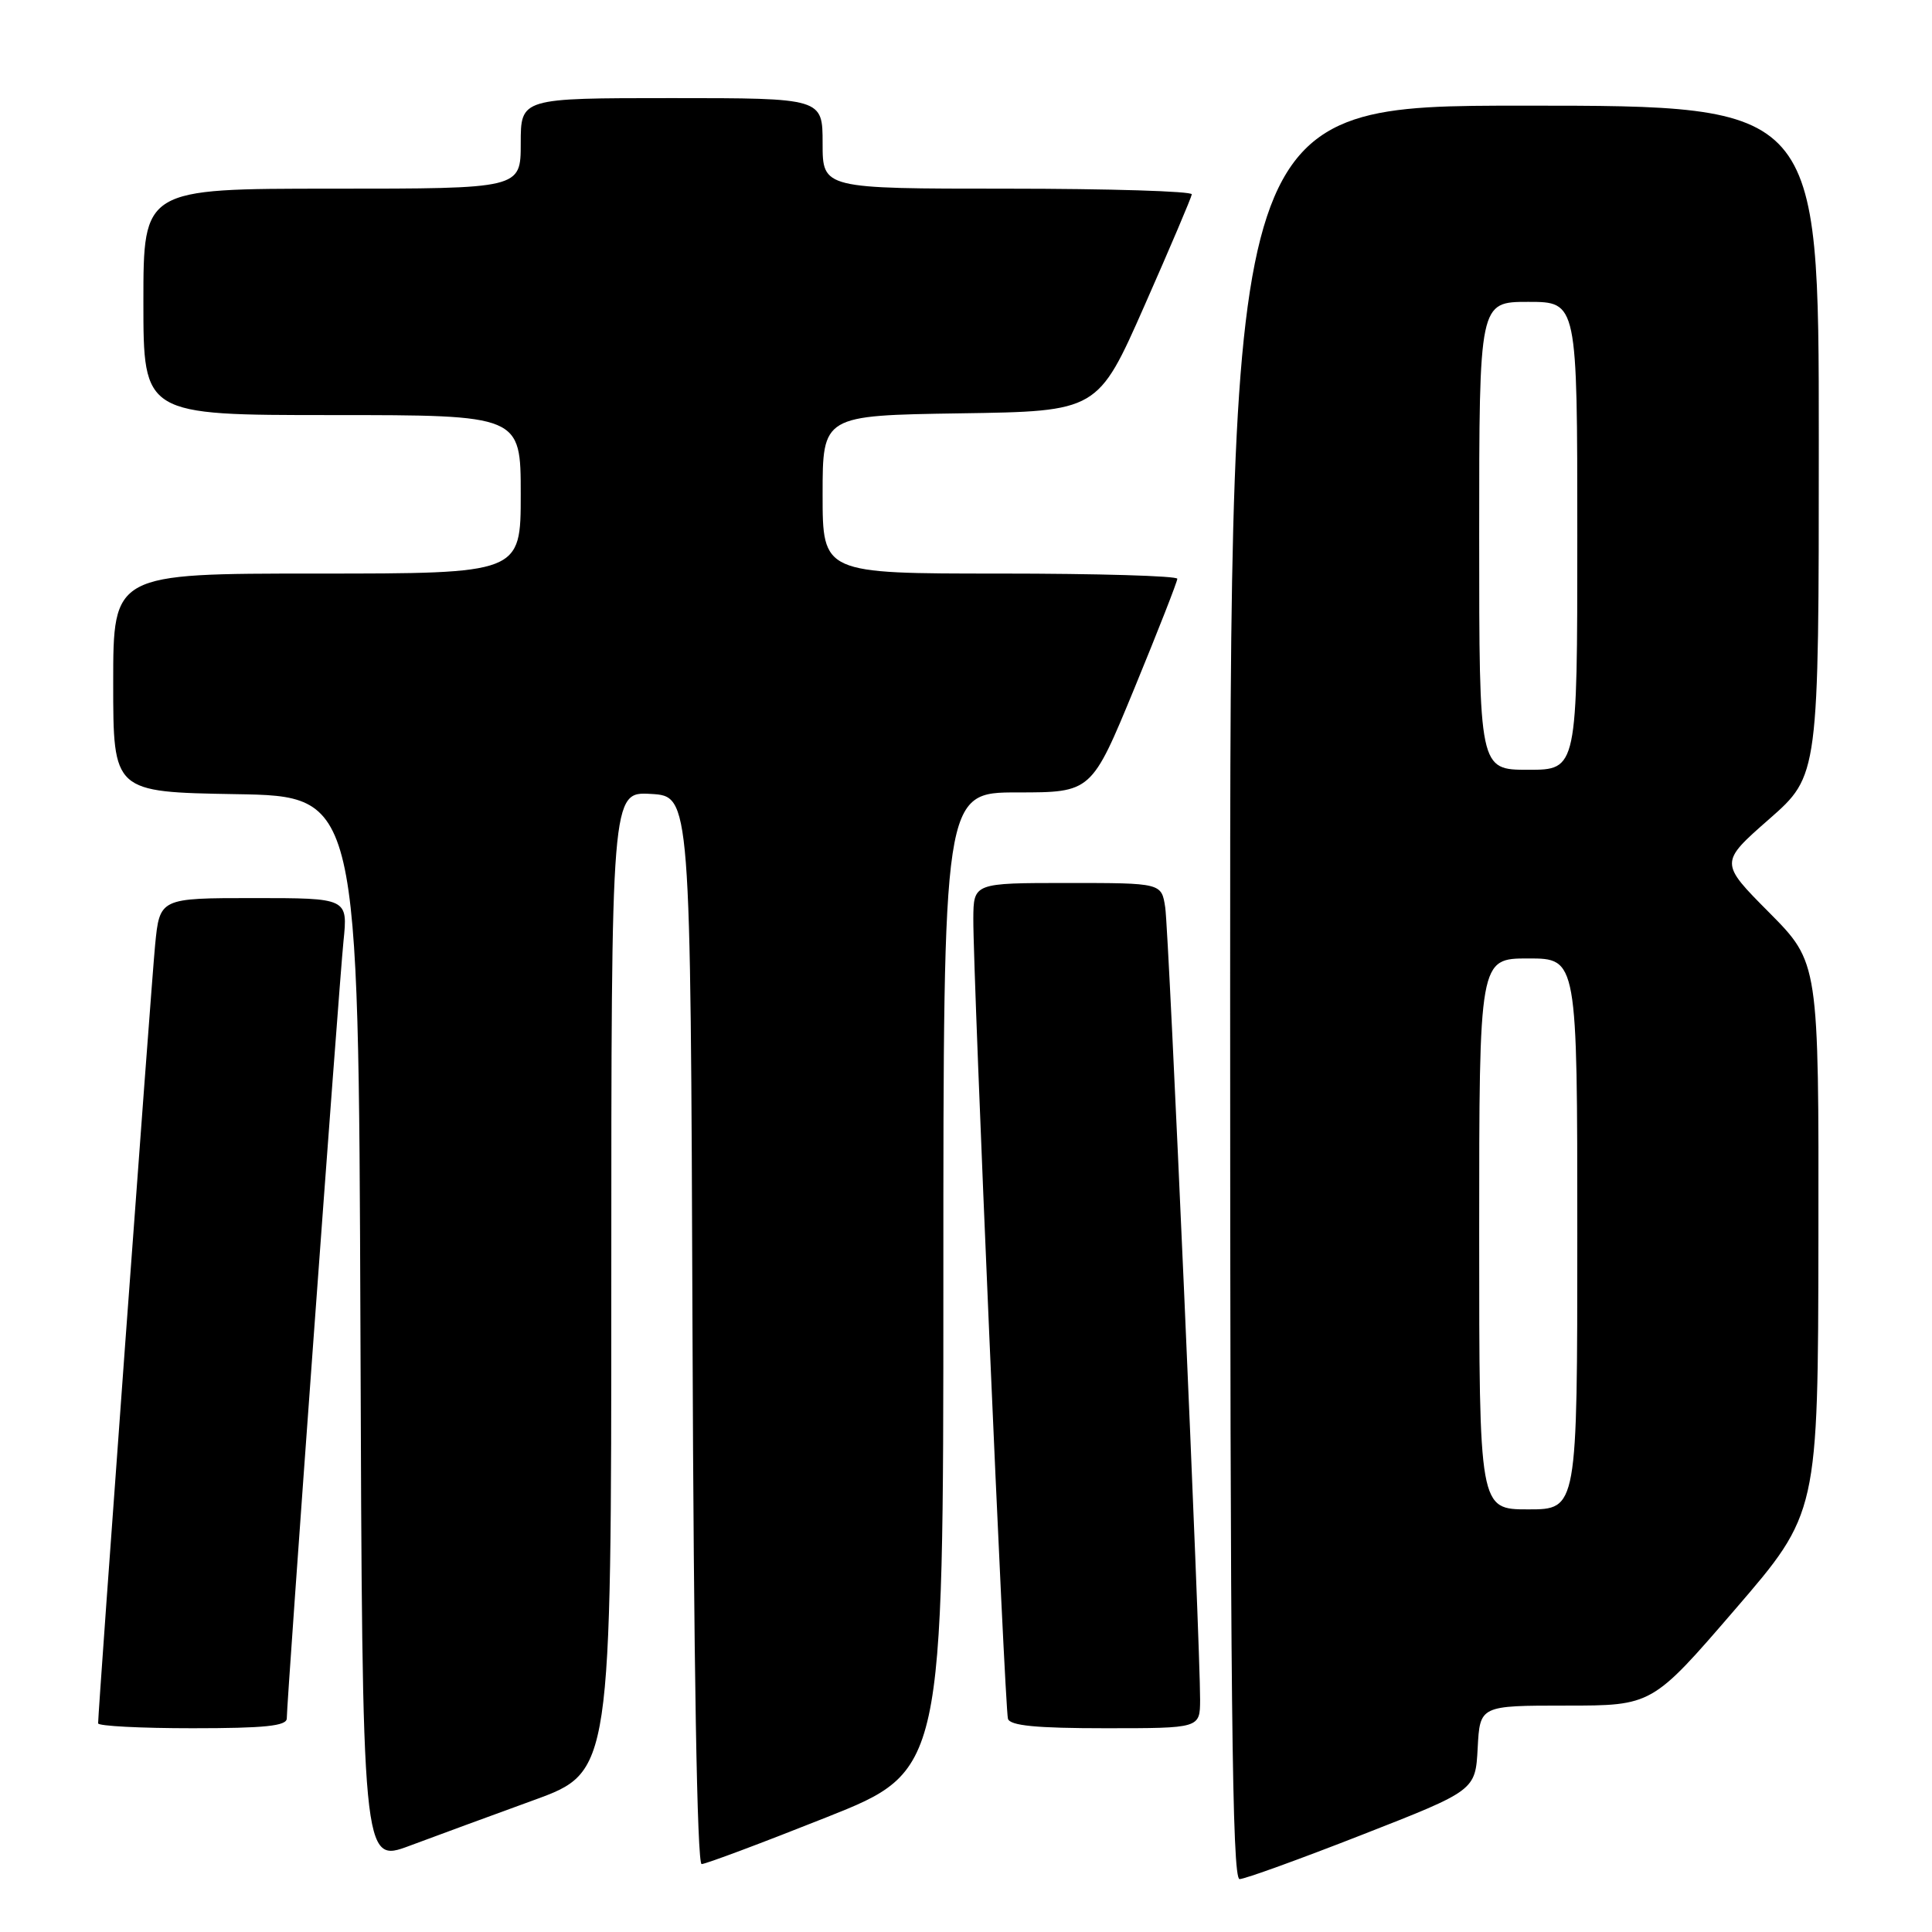 <?xml version="1.0" encoding="UTF-8" standalone="no"?>
<!DOCTYPE svg PUBLIC "-//W3C//DTD SVG 1.1//EN" "http://www.w3.org/Graphics/SVG/1.1/DTD/svg11.dtd" >
<svg xmlns="http://www.w3.org/2000/svg" xmlns:xlink="http://www.w3.org/1999/xlink" version="1.1" viewBox="0 0 256 256">
 <g >
 <path fill="currentColor"
d=" M 180.50 243.11 C 195.50 237.24 195.50 237.24 195.80 231.62 C 196.10 226.00 196.10 226.00 207.51 226.00 C 218.92 226.00 218.92 226.00 229.91 213.25 C 240.90 200.50 240.90 200.50 240.95 164.03 C 241.00 127.55 241.00 127.55 234.43 120.92 C 227.85 114.30 227.85 114.30 234.43 108.53 C 241.00 102.76 241.00 102.76 241.00 58.38 C 241.00 14.00 241.00 14.00 202.00 14.00 C 163.00 14.00 163.00 14.00 163.00 131.50 C 163.00 224.84 163.26 249.00 164.25 248.99 C 164.94 248.99 172.25 246.34 180.50 243.11 Z  M 70.75 238.52 C 81.00 234.78 81.00 234.78 81.00 169.84 C 81.00 104.90 81.00 104.90 86.25 105.20 C 91.50 105.50 91.50 105.50 91.76 176.25 C 91.92 220.53 92.37 247.00 92.97 247.00 C 93.50 247.00 100.92 244.22 109.47 240.82 C 125.00 234.65 125.00 234.65 125.00 169.82 C 125.00 105.00 125.00 105.00 134.82 105.00 C 144.63 105.00 144.63 105.00 150.32 91.19 C 153.44 83.60 156.00 77.07 156.00 76.69 C 156.00 76.31 145.43 76.00 132.50 76.00 C 109.00 76.00 109.00 76.00 109.00 65.52 C 109.00 55.05 109.00 55.05 127.23 54.77 C 145.47 54.50 145.47 54.50 151.65 40.50 C 155.05 32.80 157.87 26.16 157.92 25.75 C 157.96 25.34 146.97 25.00 133.50 25.00 C 109.00 25.00 109.00 25.00 109.00 19.00 C 109.00 13.00 109.00 13.00 89.00 13.00 C 69.00 13.00 69.00 13.00 69.00 19.00 C 69.00 25.00 69.00 25.00 44.00 25.00 C 19.00 25.00 19.00 25.00 19.00 40.00 C 19.00 55.00 19.00 55.00 44.00 55.00 C 69.00 55.00 69.00 55.00 69.00 65.50 C 69.00 76.00 69.00 76.00 42.00 76.00 C 15.00 76.00 15.00 76.00 15.00 90.48 C 15.00 104.95 15.00 104.95 31.25 105.23 C 47.50 105.50 47.50 105.50 47.76 176.20 C 48.01 246.91 48.01 246.91 54.26 244.58 C 57.69 243.30 65.11 240.57 70.75 238.52 Z  M 38.00 227.70 C 38.00 225.37 44.91 130.66 45.51 124.75 C 46.10 119.00 46.10 119.00 33.63 119.00 C 21.16 119.00 21.16 119.00 20.55 125.25 C 20.03 130.67 13.00 226.62 13.00 228.35 C 13.00 228.71 18.62 229.00 25.50 229.00 C 35.08 229.00 38.00 228.70 38.00 227.70 Z  M 159.02 225.25 C 159.05 218.15 154.89 123.49 154.40 120.25 C 153.91 117.00 153.91 117.00 141.45 117.00 C 129.00 117.00 129.00 117.00 128.97 121.75 C 128.93 129.17 133.13 226.35 133.56 227.75 C 133.84 228.66 137.31 229.00 146.47 229.00 C 159.00 229.00 159.00 229.00 159.02 225.25 Z  M 196.00 163.50 C 196.00 127.00 196.00 127.00 202.50 127.00 C 209.00 127.00 209.00 127.00 209.00 163.50 C 209.00 200.00 209.00 200.00 202.50 200.00 C 196.00 200.00 196.00 200.00 196.00 163.50 Z  M 196.00 71.00 C 196.00 40.00 196.00 40.00 202.50 40.00 C 209.00 40.00 209.00 40.00 209.00 71.00 C 209.00 102.00 209.00 102.00 202.50 102.00 C 196.00 102.00 196.00 102.00 196.00 71.00 Z "/>
</g>
</svg>